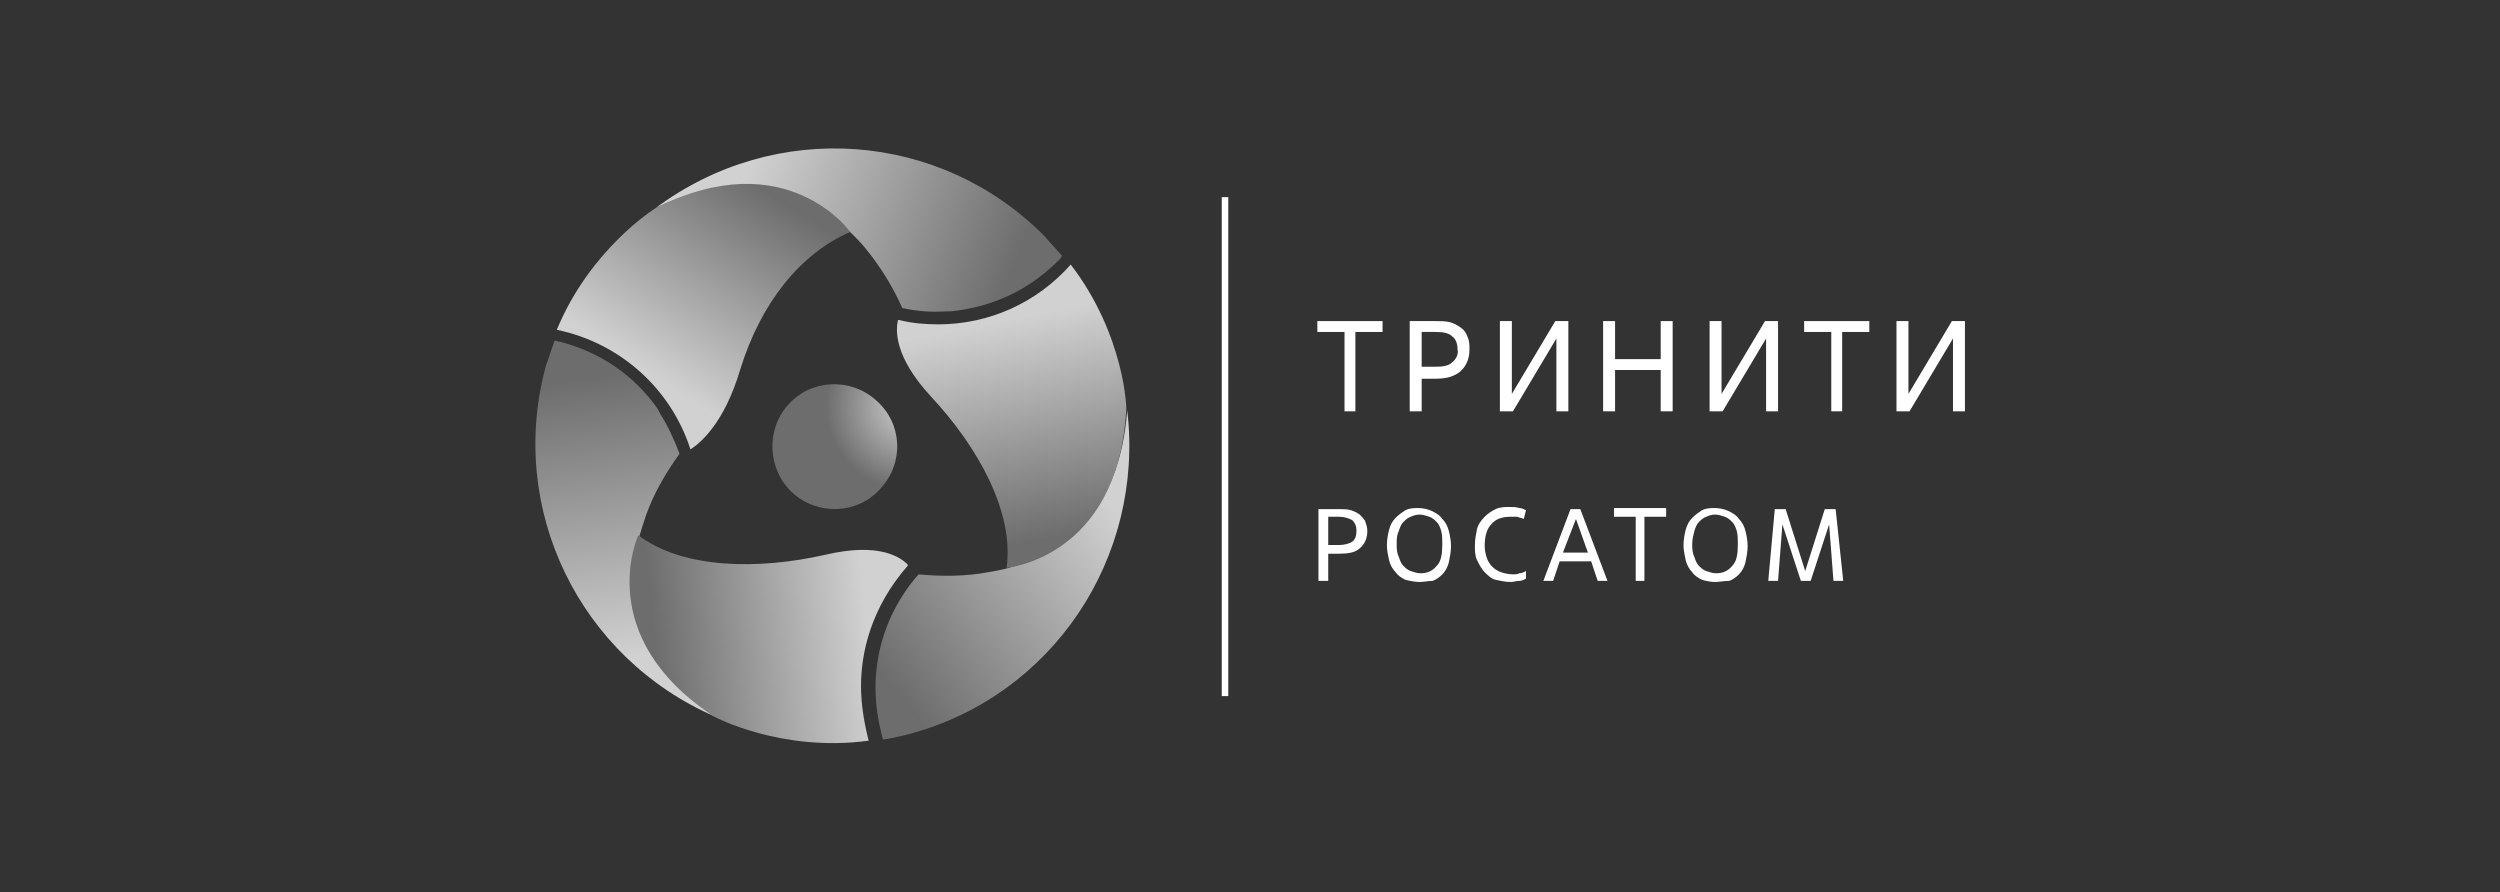 <svg width="3228" height="1152" viewBox="0 0 3228 1152" fill="none" xmlns="http://www.w3.org/2000/svg">
<rect x="0" y="0" width="3228" height="1152" fill="#333333" stroke="none"/>
<path d="M1751.48 531.088H1736.05V428.632H1700.98V414.596H1785.15V428.632H1750.08V531.088H1751.48Z" fill="white"/>
<path d="M1835.66 531.088H1820.23V414.596H1853.9C1859.51 414.596 1866.52 414.596 1872.14 416C1877.75 417.403 1881.96 420.21 1886.17 423.017C1890.37 425.825 1893.18 430.035 1894.58 434.246C1897.39 439.86 1897.39 445.474 1897.39 451.088C1897.39 463.719 1893.18 472.14 1886.17 479.158C1877.75 486.175 1867.93 488.982 1853.9 488.982H1835.66V531.088ZM1835.66 473.544H1853.9C1863.72 473.544 1870.73 472.14 1874.94 467.93C1880.55 463.719 1883.36 456.702 1881.96 451.088C1881.96 442.667 1879.15 437.053 1874.94 434.246C1870.73 430.035 1863.72 428.632 1853.9 428.632H1835.66V473.544Z" fill="white"/>
<path d="M2025.06 531.088H2009.62V437.053L1953.51 531.088H1936.67V414.596H1952.1V508.632L2008.22 414.596H2025.06V531.088Z" fill="white"/>
<path d="M2159.74 531.088H2144.3V477.754H2085.38V531.088H2069.95V414.596H2085.38V463.719H2144.3V414.596H2159.74V531.088Z" fill="white"/>
<path d="M2295.82 531.088H2280.38V437.053L2224.27 531.088H2207.43V414.596H2222.86V508.632L2278.98 414.596H2295.82V531.088Z" fill="white"/>
<path d="M2379.99 531.088H2364.56V428.632H2329.49V414.596H2413.66V428.632H2378.59V531.088H2379.99Z" fill="white"/>
<path d="M2537.12 531.088H2521.69V437.053L2465.57 531.088H2448.74V414.596H2464.17V508.632L2520.29 414.596H2537.12V531.088Z" fill="white"/>
<path d="M1585.94 254.598H1577.52V898.808H1585.94V254.598Z" fill="white"/>
<path d="M1715.01 750.036H1702.38V657.404H1730.44C1734.65 657.404 1740.26 657.404 1744.47 658.808C1748.68 660.211 1751.48 661.615 1755.69 664.422C1758.5 667.229 1761.3 670.036 1762.71 672.843C1764.11 677.053 1765.51 681.264 1765.51 685.474C1765.51 693.895 1762.71 702.316 1755.69 707.93C1750.08 713.544 1740.26 714.948 1729.04 714.948H1715.01V750.036ZM1715.01 703.72H1729.04C1734.65 703.72 1741.66 702.316 1745.87 699.509C1750.08 696.702 1751.48 691.088 1751.48 685.474C1751.48 679.86 1750.08 675.65 1745.87 671.439C1740.26 668.632 1734.65 667.229 1729.04 667.229H1715.01V703.72Z" fill="white"/>
<path d="M1832.85 751.441C1827.24 751.441 1820.23 750.038 1814.62 748.634C1809 745.827 1804.79 743.02 1801.99 738.81C1797.78 734.599 1794.97 728.985 1793.57 723.371C1792.17 716.353 1790.77 710.739 1790.77 703.722C1790.77 696.704 1792.17 689.687 1793.57 684.073C1794.97 678.459 1797.78 672.845 1801.99 668.634C1806.2 664.424 1810.41 661.617 1814.62 658.81C1820.23 656.003 1825.84 656.003 1831.45 656.003C1837.06 656.003 1844.08 657.406 1849.69 660.213C1855.3 663.02 1859.51 665.827 1862.31 670.038C1866.52 674.248 1869.33 679.862 1870.73 685.476C1872.14 691.09 1873.54 698.108 1873.54 705.125C1873.54 712.143 1872.14 719.16 1870.73 726.178C1869.33 731.792 1866.52 737.406 1862.31 741.617C1858.11 745.827 1853.9 748.634 1849.69 750.038C1844.08 750.038 1838.47 751.441 1832.85 751.441ZM1834.26 740.213C1842.67 740.213 1849.69 737.406 1855.3 730.388C1860.91 724.774 1862.31 714.95 1862.31 702.318C1862.31 696.704 1862.31 691.09 1860.91 685.476C1859.51 681.266 1858.11 677.055 1855.3 674.248C1852.49 671.441 1849.69 668.634 1845.48 667.231C1841.27 665.827 1837.06 664.424 1832.85 664.424C1828.64 664.424 1824.44 665.827 1821.63 667.231C1817.42 668.634 1814.62 671.441 1811.81 674.248C1809 677.055 1807.6 681.266 1806.2 685.476C1803.39 691.09 1803.39 696.704 1803.39 702.318C1803.39 707.932 1803.39 713.546 1806.2 719.16C1807.6 723.371 1809 727.581 1811.81 730.388C1814.62 733.195 1817.42 736.003 1821.63 737.406C1825.84 738.81 1830.05 740.213 1834.26 740.213Z" fill="white"/>
<path d="M1970.34 747.229C1967.53 748.633 1964.73 750.036 1961.92 750.036C1957.71 750.036 1954.91 751.44 1950.7 751.44C1943.69 751.44 1938.07 750.036 1931.06 748.633C1925.45 747.229 1921.24 743.019 1917.03 738.808C1912.82 734.598 1910.02 728.984 1907.21 723.37C1904.4 717.756 1904.4 710.738 1904.4 703.72C1904.4 696.703 1905.81 689.685 1907.21 682.668C1908.61 677.054 1912.82 671.44 1917.03 667.229C1921.24 663.019 1925.45 660.212 1931.06 657.405C1936.67 654.598 1943.69 654.598 1949.3 654.598C1953.51 654.598 1957.71 654.598 1961.92 656.001C1964.73 656.001 1967.53 657.405 1970.34 658.808L1967.53 670.036C1964.73 668.633 1961.92 668.633 1959.12 667.229C1956.31 667.229 1953.51 667.229 1950.7 667.229C1939.48 667.229 1931.06 670.036 1925.45 677.054C1919.84 682.668 1917.03 692.492 1917.03 705.124C1917.03 710.738 1918.43 716.352 1919.84 720.563C1921.24 724.773 1924.04 728.984 1926.85 731.791C1929.66 734.598 1933.86 737.405 1938.07 738.808C1942.28 740.212 1947.89 741.615 1953.51 741.615C1956.31 741.615 1959.12 741.615 1961.92 740.212C1964.73 740.212 1967.53 738.808 1970.34 737.405V747.229Z" fill="white"/>
<path d="M2054.52 724.772H2013.83L2005.41 750.036H1992.79L2027.86 657.404H2040.49L2075.56 750.036H2062.93L2054.52 724.772ZM2018.04 713.544H2050.31L2034.88 670.036L2018.04 713.544Z" fill="white"/>
<path d="M2124.66 750.038H2112.04V667.231H2083.98V656.003H2151.32V667.231H2123.26V750.038H2124.66Z" fill="white"/>
<path d="M2214.45 751.441C2208.84 751.441 2201.82 750.038 2197.61 748.634C2192 745.827 2187.79 743.02 2184.99 738.81C2180.78 734.599 2177.97 728.985 2176.57 723.371C2175.17 716.353 2173.76 710.739 2173.76 703.722C2173.76 696.704 2175.17 689.687 2176.57 684.073C2177.97 678.459 2180.78 672.845 2184.99 668.634C2189.2 664.424 2193.4 661.617 2197.61 658.81C2203.22 656.003 2208.84 656.003 2214.45 656.003C2220.06 656.003 2227.07 657.406 2232.69 660.213C2238.3 663.02 2242.51 665.827 2245.31 670.038C2249.52 674.248 2252.33 679.862 2253.73 685.476C2255.13 691.09 2256.54 698.108 2256.54 705.125C2256.54 712.143 2255.13 719.16 2253.73 726.178C2252.33 731.792 2249.52 737.406 2245.31 741.617C2241.1 745.827 2236.89 748.634 2232.69 750.038C2225.67 750.038 2220.06 751.441 2214.45 751.441ZM2215.85 740.213C2224.27 740.213 2231.28 737.406 2236.89 730.388C2242.51 724.774 2243.91 714.95 2243.91 702.318C2243.91 696.704 2243.91 691.09 2242.51 685.476C2241.1 681.266 2239.7 677.055 2236.89 674.248C2234.09 671.441 2231.28 668.634 2227.07 667.231C2222.87 665.827 2218.66 664.424 2214.45 664.424C2210.24 664.424 2206.03 665.827 2203.22 667.231C2199.02 668.634 2196.21 671.441 2193.4 674.248C2190.6 677.055 2189.2 681.266 2187.79 685.476C2186.39 691.09 2184.99 696.704 2184.99 702.318C2184.99 707.932 2184.99 713.546 2187.79 719.16C2189.2 723.371 2190.6 727.581 2193.4 730.388C2196.21 733.195 2199.02 736.003 2203.22 737.406C2207.43 738.81 2211.64 740.213 2215.85 740.213Z" fill="white"/>
<path d="M2379.99 750.036H2367.37L2361.76 677.053L2337.91 750.036H2325.28L2301.43 677.053L2295.82 750.036H2283.19L2291.61 657.404H2305.64L2330.89 737.404L2356.14 657.404H2370.17L2379.99 750.036Z" fill="white"/>
<path d="M1137.01 630.738C1107.54 664.422 1055.64 665.826 1023.37 636.352C991.102 606.878 988.296 554.948 1017.76 522.668C1047.22 488.984 1099.13 487.58 1131.39 517.054C1165.06 546.527 1167.87 597.054 1137.01 630.738Z" fill="url(#paint0_radial)"/>
<path d="M1099.13 300.913C1106.14 307.931 1111.75 313.545 1117.36 320.562C1137 344.422 1152.44 369.685 1165.06 397.755C1184.7 401.966 1202.94 403.369 1222.58 401.966H1225.39H1228.19C1267.48 397.755 1319.38 383.72 1367.08 336.001C1368.49 334.597 1369.89 333.194 1371.29 330.387C1364.28 321.966 1355.86 313.545 1348.84 305.124C1214.16 168.983 1000.92 153.545 846.6 268.632C965.848 211.089 1047.22 250.387 1099.13 300.913Z" fill="url(#paint1_linear)"/>
<path d="M825.558 692.492C828.364 682.667 831.169 674.246 833.975 665.825C843.796 637.755 859.228 611.088 877.466 585.825C870.451 567.58 862.034 549.334 852.213 533.895C852.213 532.492 850.81 532.492 850.81 531.088L849.407 528.281C826.961 496.001 787.679 458.106 723.145 441.264C720.339 441.264 718.936 439.86 716.13 439.86C711.921 451.088 709.115 460.913 704.907 472.141C654.402 657.404 748.397 849.685 923.762 925.474C814.334 852.492 807.32 761.264 825.558 692.492Z" fill="url(#paint2_linear)"/>
<path d="M1302.55 733.192C1292.73 735.999 1284.31 737.403 1275.89 738.806C1246.43 744.42 1215.57 744.42 1186.11 741.613C1173.48 755.648 1162.26 772.491 1153.84 789.333C1153.84 790.736 1152.44 790.736 1152.44 792.14C1152.44 793.543 1151.03 793.543 1151.03 794.947C1134.2 831.438 1121.57 883.368 1138.41 947.929C1138.41 950.736 1139.81 952.14 1139.81 954.947C1151.03 953.543 1162.26 950.736 1173.48 947.929C1358.67 898.806 1477.91 720.561 1455.47 529.684C1445.65 663.017 1371.29 713.543 1302.55 733.192Z" fill="url(#paint3_linear)"/>
<path d="M846.602 268.632C846.602 268.632 762.427 320.562 718.937 425.825C800.306 442.667 866.243 501.614 891.496 580.211C902.719 573.193 934.986 547.93 956.03 476.351C982.685 390.737 1033.19 327.579 1097.72 299.509C1099.13 300.912 1016.36 183.018 846.602 268.632Z" fill="url(#paint4_linear)"/>
<path d="M1111.75 886.178C1111.75 842.669 1124.38 785.125 1172.08 730.389V728.985C1163.66 720.564 1137 699.511 1065.46 716.353C978.474 736.003 881.673 734.599 824.153 691.09C824.153 691.09 763.828 821.617 922.358 925.476C922.358 925.476 1009.34 971.792 1121.57 956.353C1115.96 933.897 1111.75 910.038 1111.75 886.178Z" fill="url(#paint5_linear)"/>
<path d="M1382.52 341.615C1339.03 390.737 1277.3 418.808 1211.36 418.808C1194.53 418.808 1177.69 417.404 1160.86 413.194H1159.45C1156.65 425.825 1153.84 459.509 1201.54 511.439C1263.27 577.404 1309.56 661.615 1299.74 733.194C1299.74 733.194 1442.84 720.562 1454.07 531.088C1455.47 531.088 1452.66 432.843 1382.52 341.615Z" fill="url(#paint6_linear)"/>
<defs>
<radialGradient id="paint0_radial" cx="0" cy="0" r="1" gradientUnits="userSpaceOnUse" gradientTransform="translate(1174.96 523.831) scale(108.857 108.903)">
<stop stop-color="#D1D1D1"/>
<stop offset="1" stop-color="#6D6D6D"/>
</radialGradient>
<linearGradient id="paint1_linear" x1="967.073" y1="217.276" x2="1305.76" y2="353.618" gradientUnits="userSpaceOnUse">
<stop stop-color="#D1D1D1"/>
<stop offset="1" stop-color="#6D6D6D"/>
</linearGradient>
<linearGradient id="paint2_linear" x1="819.375" y1="847.876" x2="768.083" y2="486.254" gradientUnits="userSpaceOnUse">
<stop stop-color="#D1D1D1"/>
<stop offset="1" stop-color="#6D6D6D"/>
</linearGradient>
<linearGradient id="paint3_linear" x1="1440.26" y1="660.285" x2="1152.73" y2="885.345" gradientUnits="userSpaceOnUse">
<stop stop-color="#D1D1D1"/>
<stop offset="1" stop-color="#6D6D6D"/>
</linearGradient>
<linearGradient id="paint4_linear" x1="831.648" y1="476.722" x2="983.989" y2="243.076" gradientUnits="userSpaceOnUse">
<stop stop-color="#D1D1D1"/>
<stop offset="1" stop-color="#6D6D6D"/>
</linearGradient>
<linearGradient id="paint5_linear" x1="1119.67" y1="809.994" x2="846.568" y2="837.822" gradientUnits="userSpaceOnUse">
<stop stop-color="#D1D1D1"/>
<stop offset="1" stop-color="#6D6D6D"/>
</linearGradient>
<linearGradient id="paint6_linear" x1="1295.49" y1="414.798" x2="1351.21" y2="695.965" gradientUnits="userSpaceOnUse">
<stop stop-color="#D1D1D1"/>
<stop offset="1" stop-color="#6D6D6D"/>
</linearGradient>
</defs>
</svg>
